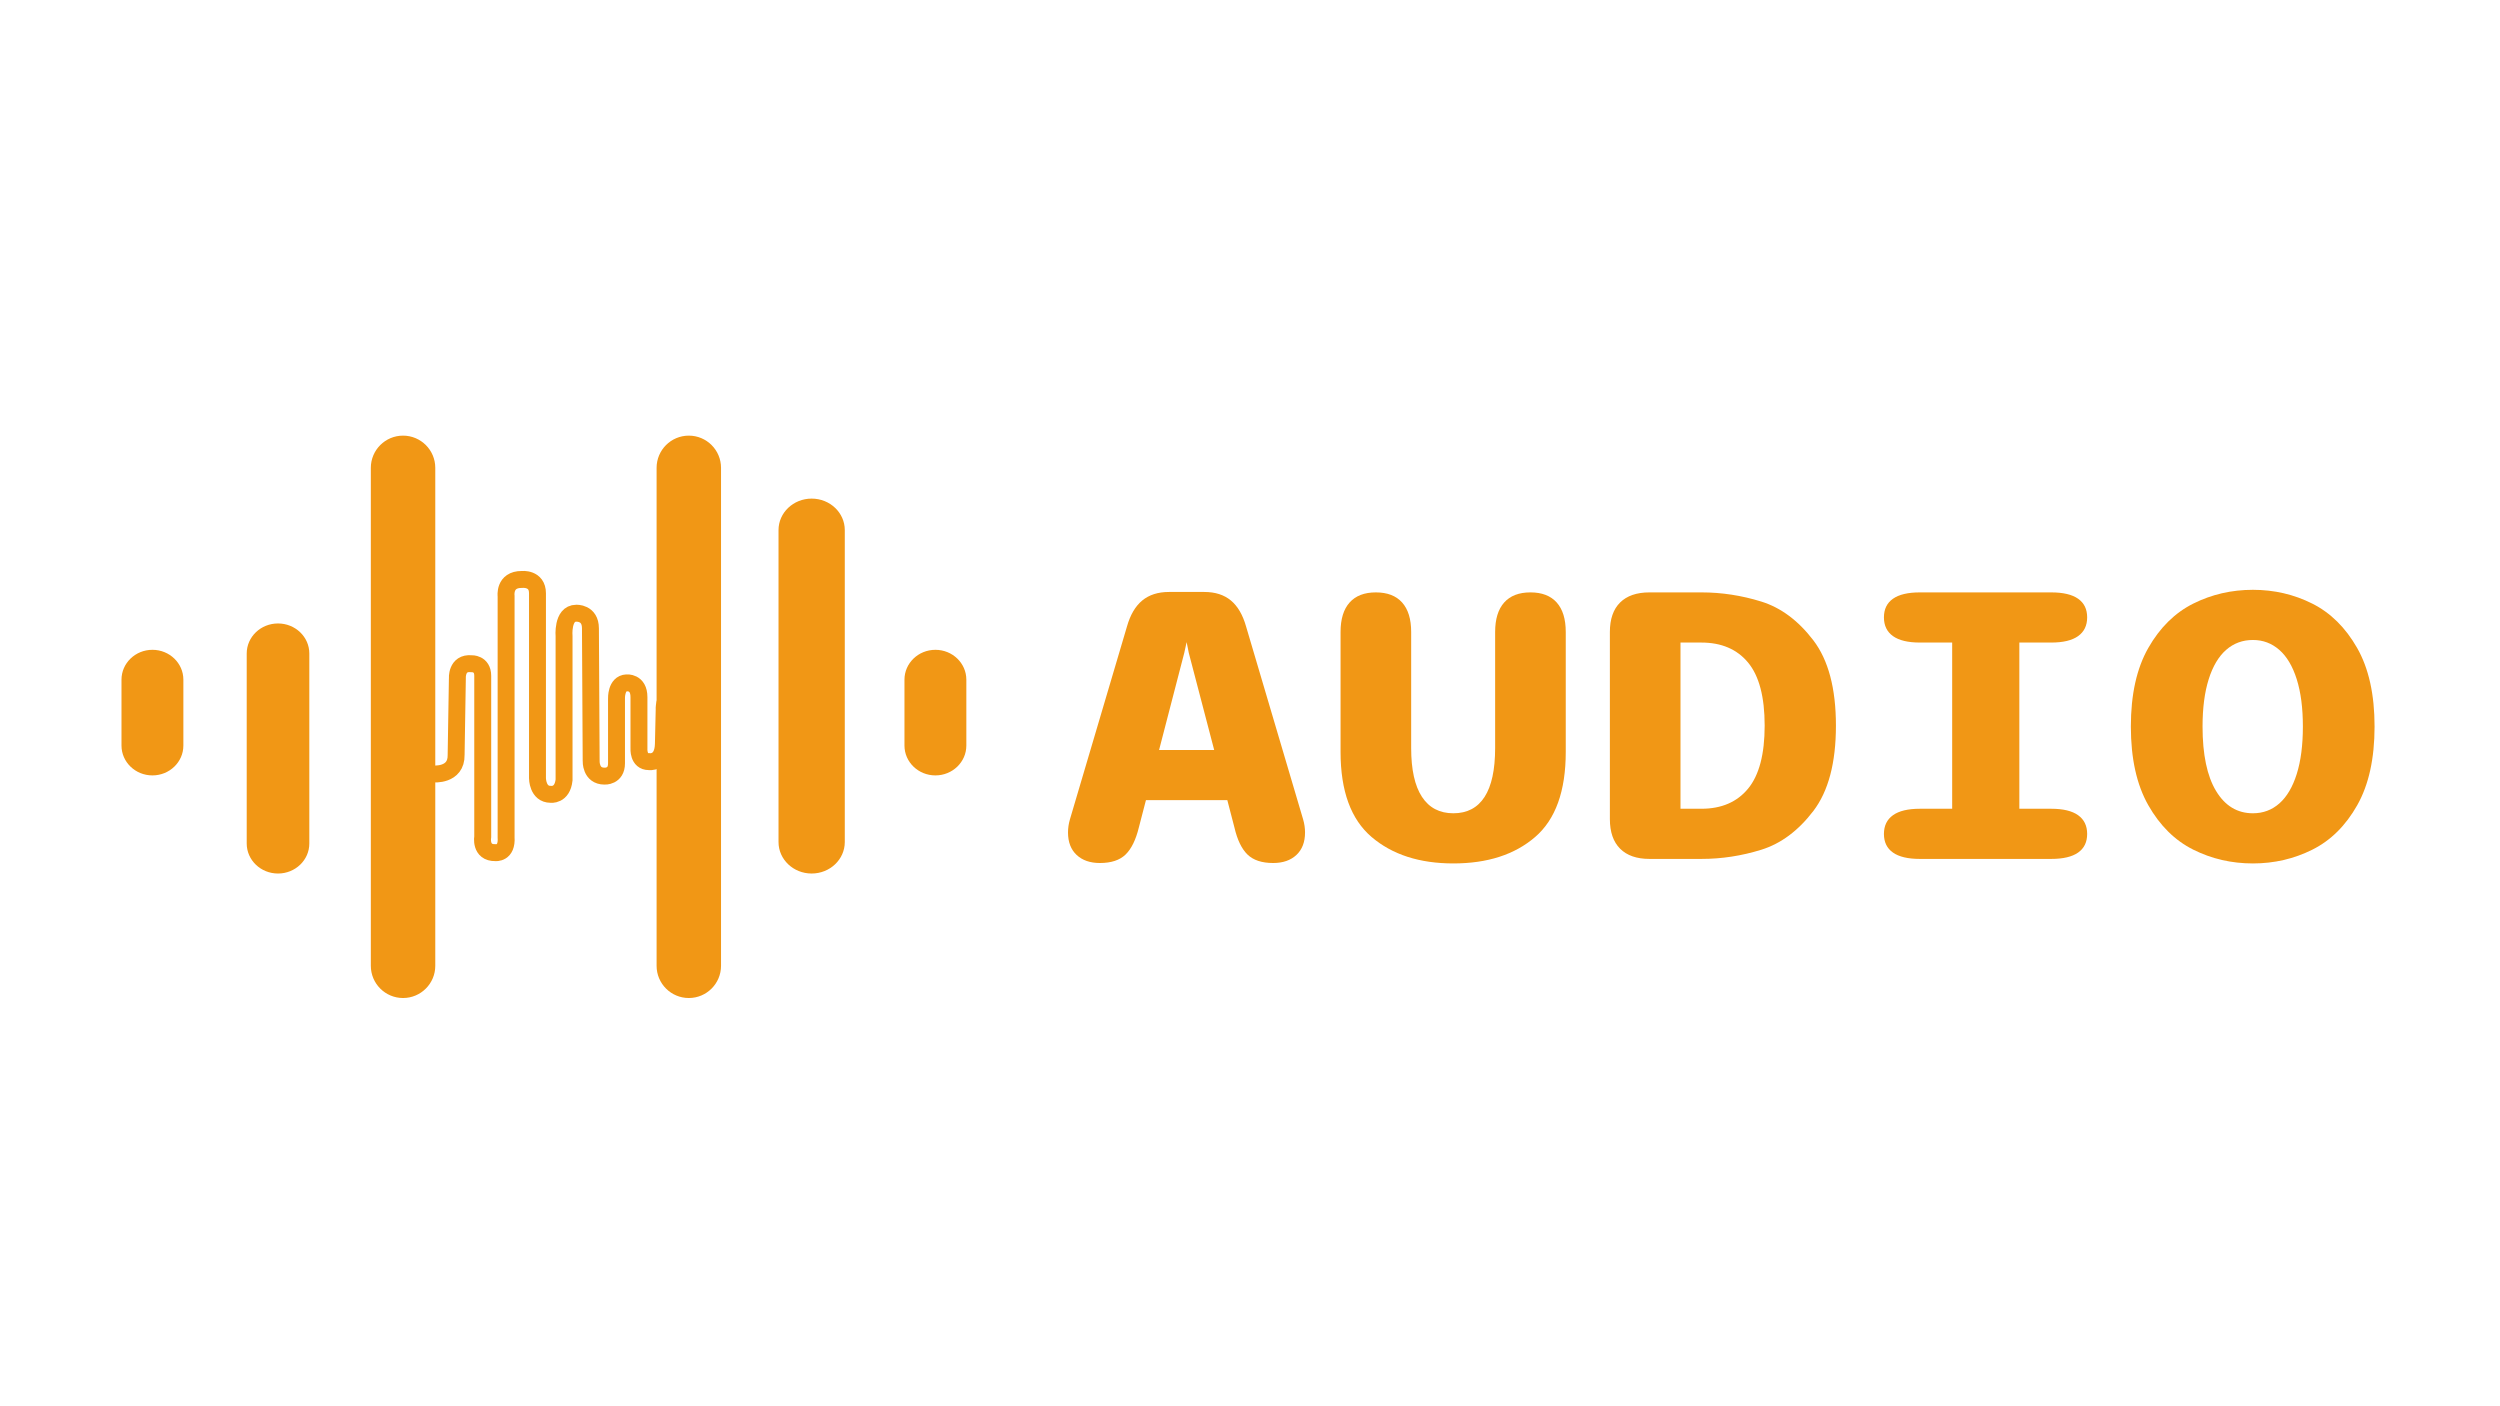 <?xml version="1.0" encoding="utf-8"?>
<!-- Generator: Adobe Illustrator 16.0.3, SVG Export Plug-In . SVG Version: 6.00 Build 0)  -->
<!DOCTYPE svg PUBLIC "-//W3C//DTD SVG 1.1//EN" "http://www.w3.org/Graphics/SVG/1.1/DTD/svg11.dtd">
<svg version="1.1" id="Capa_1" xmlns="http://www.w3.org/2000/svg" xmlns:xlink="http://www.w3.org/1999/xlink" x="0px" y="0px"
	 width="1920px" height="1080px" viewBox="0 0 1920 1080" enable-background="new 0 0 1920 1080" xml:space="preserve">
<g>
	<g>
		<path fill="#F19715" d="M826.845,656.592c-4.41-4.134-6.614-9.893-6.614-17.278c0-3.307,0.496-6.668,1.488-10.086l43.815-148.145
			c2.534-8.929,6.448-15.568,11.739-19.924c5.291-4.353,12.124-6.531,20.502-6.531h27.116c8.375,0,15.183,2.178,20.42,6.531
			c5.234,4.356,9.119,10.995,11.656,19.924l43.815,148.145c0.992,3.418,1.488,6.779,1.488,10.086c0,7.386-2.206,13.145-6.613,17.278
			c-4.41,4.134-10.362,6.2-17.856,6.2c-8.709,0-15.294-2.178-19.759-6.531c-4.464-4.353-7.799-11.269-10.003-20.75l-5.457-20.998
			h-62.499l-5.456,20.998c-2.315,9.481-5.704,16.397-10.168,20.75c-4.464,4.354-11.052,6.531-19.758,6.531
			C837.204,662.792,831.252,660.726,826.845,656.592z M932.497,575.988l-19.51-74.568l-1.653-8.267
			c-0.111,0.331-0.718,3.087-1.819,8.267l-19.345,74.568H932.497z"/>
		<path fill="#F19715" d="M1053.356,642.786c-15.873-13.559-23.809-35.326-23.809-65.31v-92.095c0-9.92,2.314-17.469,6.944-22.652
			c4.629-5.18,11.352-7.771,20.171-7.771c8.817,0,15.542,2.591,20.172,7.771c4.629,5.183,6.944,12.731,6.944,22.652V574.5
			c0,16.534,2.754,29.018,8.267,37.45c5.511,8.432,13.558,12.648,24.14,12.648s18.572-4.188,23.975-12.566
			c5.399-8.375,8.102-20.887,8.102-37.532v-89.118c0-9.92,2.314-17.469,6.944-22.652c4.63-5.18,11.352-7.771,20.172-7.771
			c8.817,0,15.542,2.591,20.171,7.771c4.63,5.183,6.944,12.731,6.944,22.652v92.095c0,30.092-7.854,51.891-23.561,65.392
			c-15.708,13.504-36.623,20.254-62.747,20.254C1090.171,663.122,1069.229,656.344,1053.356,642.786z"/>
		<path fill="#F19715" d="M1352.618,461.986c15.101,4.686,28.439,14.606,40.013,29.761c11.574,15.157,17.36,37.01,17.36,65.557
			c0,28.55-5.786,50.403-17.36,65.558c-11.573,15.157-24.912,25.077-40.013,29.761c-15.103,4.687-30.368,7.027-45.799,7.027h-40.013
			c-9.812,0-17.335-2.617-22.568-7.854c-5.237-5.234-7.854-12.814-7.854-22.734V485.382c0-9.92,2.616-17.469,7.854-22.652
			c5.233-5.18,12.757-7.771,22.568-7.771h40.013C1322.25,454.959,1337.516,457.302,1352.618,461.986z M1306.654,621.126
			c15.431,0,27.39-5.151,35.879-15.459c8.486-10.306,12.73-26.426,12.73-48.362c0-22.044-4.244-38.193-12.73-48.445
			c-8.489-10.251-20.448-15.376-35.879-15.376h-16.038v127.643H1306.654z"/>
		<path fill="#F19715" d="M1453.803,654.772c-4.629-3.25-6.944-8.019-6.944-14.302s2.315-11.077,6.944-14.385
			c4.63-3.307,11.518-4.96,20.668-4.96h24.801V493.483h-24.801c-9.15,0-16.038-1.653-20.668-4.96
			c-4.629-3.307-6.944-8.102-6.944-14.385c0-6.283,2.315-11.049,6.944-14.302c4.63-3.25,11.518-4.878,20.668-4.878h100.857
			c9.148,0,16.038,1.628,20.668,4.878c4.629,3.252,6.944,8.019,6.944,14.302c0,6.283-2.315,11.078-6.944,14.385
			c-4.63,3.307-11.52,4.96-20.668,4.96h-24.471v127.643h24.471c9.148,0,16.038,1.653,20.668,4.96
			c4.629,3.308,6.944,8.102,6.944,14.385s-2.315,11.052-6.944,14.302c-4.63,3.253-11.52,4.878-20.668,4.878h-100.857
			C1465.32,659.65,1458.433,658.025,1453.803,654.772z"/>
		<path fill="#F19715" d="M1684.449,652.541c-14.111-7.053-25.628-18.436-34.557-34.143c-8.928-15.708-13.393-35.851-13.393-60.432
			c0-24.58,4.465-44.697,13.393-60.35c8.929-15.65,20.445-27.004,34.557-34.06c14.108-7.053,29.374-10.582,45.799-10.582
			c16.313,0,31.497,3.529,45.552,10.582c14.054,7.056,25.545,18.41,34.474,34.06c8.928,15.653,13.392,35.771,13.392,60.35
			c0,24.581-4.438,44.724-13.31,60.432c-8.874,15.707-20.365,27.09-34.474,34.143c-14.11,7.055-29.321,10.581-45.634,10.581
			C1713.823,663.122,1698.558,659.596,1684.449,652.541z M1701.893,607.403c6.888,11.465,16.34,17.195,28.355,17.195
			c7.825,0,14.604-2.535,20.337-7.606c5.73-5.068,10.169-12.591,13.311-22.568c3.141-9.975,4.712-22.127,4.712-36.457
			c0-14.22-1.571-26.315-4.712-36.293c-3.142-9.975-7.606-17.498-13.393-22.569c-5.787-5.069-12.54-7.605-20.255-7.605
			c-7.937,0-14.798,2.537-20.585,7.605c-5.786,5.071-10.251,12.594-13.393,22.569c-3.142,9.978-4.712,22.073-4.712,36.293
			C1691.559,579.46,1695.002,595.94,1701.893,607.403z"/>
	</g>
	<path fill="#F19715" d="M140.829,572.576c0,12.666-10.635,22.935-23.759,22.935l0,0c-13.128,0-23.764-10.269-23.764-22.935v-50.583
		c0-12.666,10.635-22.934,23.764-22.934l0,0c13.124,0,23.759,10.268,23.759,22.934V572.576z"/>
	<path fill="#F19715" d="M742.151,572.576c0,12.666-10.635,22.935-23.759,22.935l0,0c-13.128,0-23.764-10.269-23.764-22.935v-50.583
		c0-12.666,10.635-22.934,23.764-22.934l0,0c13.124,0,23.759,10.268,23.759,22.934V572.576z"/>
	<path fill="#F19715" d="M237.558,647.813c0,12.732-10.771,23.054-24.044,23.054l0,0c-13.273,0-24.04-10.321-24.04-23.054V501.87
		c0-12.732,10.767-23.056,24.04-23.056l0,0c13.272,0,24.044,10.324,24.044,23.056V647.813z"/>
	<path fill="#F19715" d="M334.292,741.728c0,13.669-11.085,24.746-24.75,24.746l0,0c-13.665,0-24.746-11.077-24.746-24.746v-382.42
		c0-13.667,11.081-24.744,24.746-24.744l0,0c13.665,0,24.75,11.077,24.75,24.744V741.728z"/>
	<path fill="#F19715" d="M553.751,741.728c0,13.669-11.073,24.746-24.742,24.746l0,0c-13.669,0-24.746-11.077-24.746-24.746v-382.42
		c0-13.667,11.077-24.744,24.746-24.744l0,0c13.669,0,24.742,11.077,24.742,24.744V741.728z"/>
	<path fill="#F19715" d="M648.797,646.688c0,13.353-11.399,24.178-25.452,24.178l0,0c-14.048,0-25.443-10.825-25.443-24.178V407.113
		c0-13.355,11.395-24.183,25.443-24.183l0,0c14.053,0,25.452,10.828,25.452,24.183V646.688z"/>
	<path fill="none" stroke="#F19715" stroke-width="13" stroke-miterlimit="10" d="M306.731,595.511l26.07-1.131
		c0,0,17.821,1.69,17.499-14.618l0.953-58.561c0,0-0.953-12.579,10.768-11.471c0,0,8.716-0.547,8.716,9.286v123.425
		c0,0-2.303,12.697,9.785,12.399c0,0,9.075,1.055,8.163-11.853V457.847c0,0-1.799-12.881,12.051-12.835
		c0,0,12.047-1.364,12.047,10.65v141.998c0,0,0,12.377,10.082,12.377c0,0,8.956,1.359,10.334-11.014V488.792
		c0,0-1.614-17.837,9.319-17.837c0,0,10.94-0.725,10.94,11.653l0.553,101.795c0,0-0.553,11.661,10.256,11.661
		c0,0,9.211,0.64,9.211-9.806V536.49c0,0-0.462-11.688,7.738-12.037c0,0,9.5-1.069,9.5,10.947v39.32c0,0-0.797,10.313,7.672,10.208
		c0,0,10.743,1.793,11.098-13.577l0.594-26.123c0,0-0.709-9.754,5.853-9.543c0,0,15.625-2.711,14.907,7.804l1.436,18.98
		c0,0,0.343,11.157,9.063,11.157h-1.692h9.752"/>
</g>
</svg>
